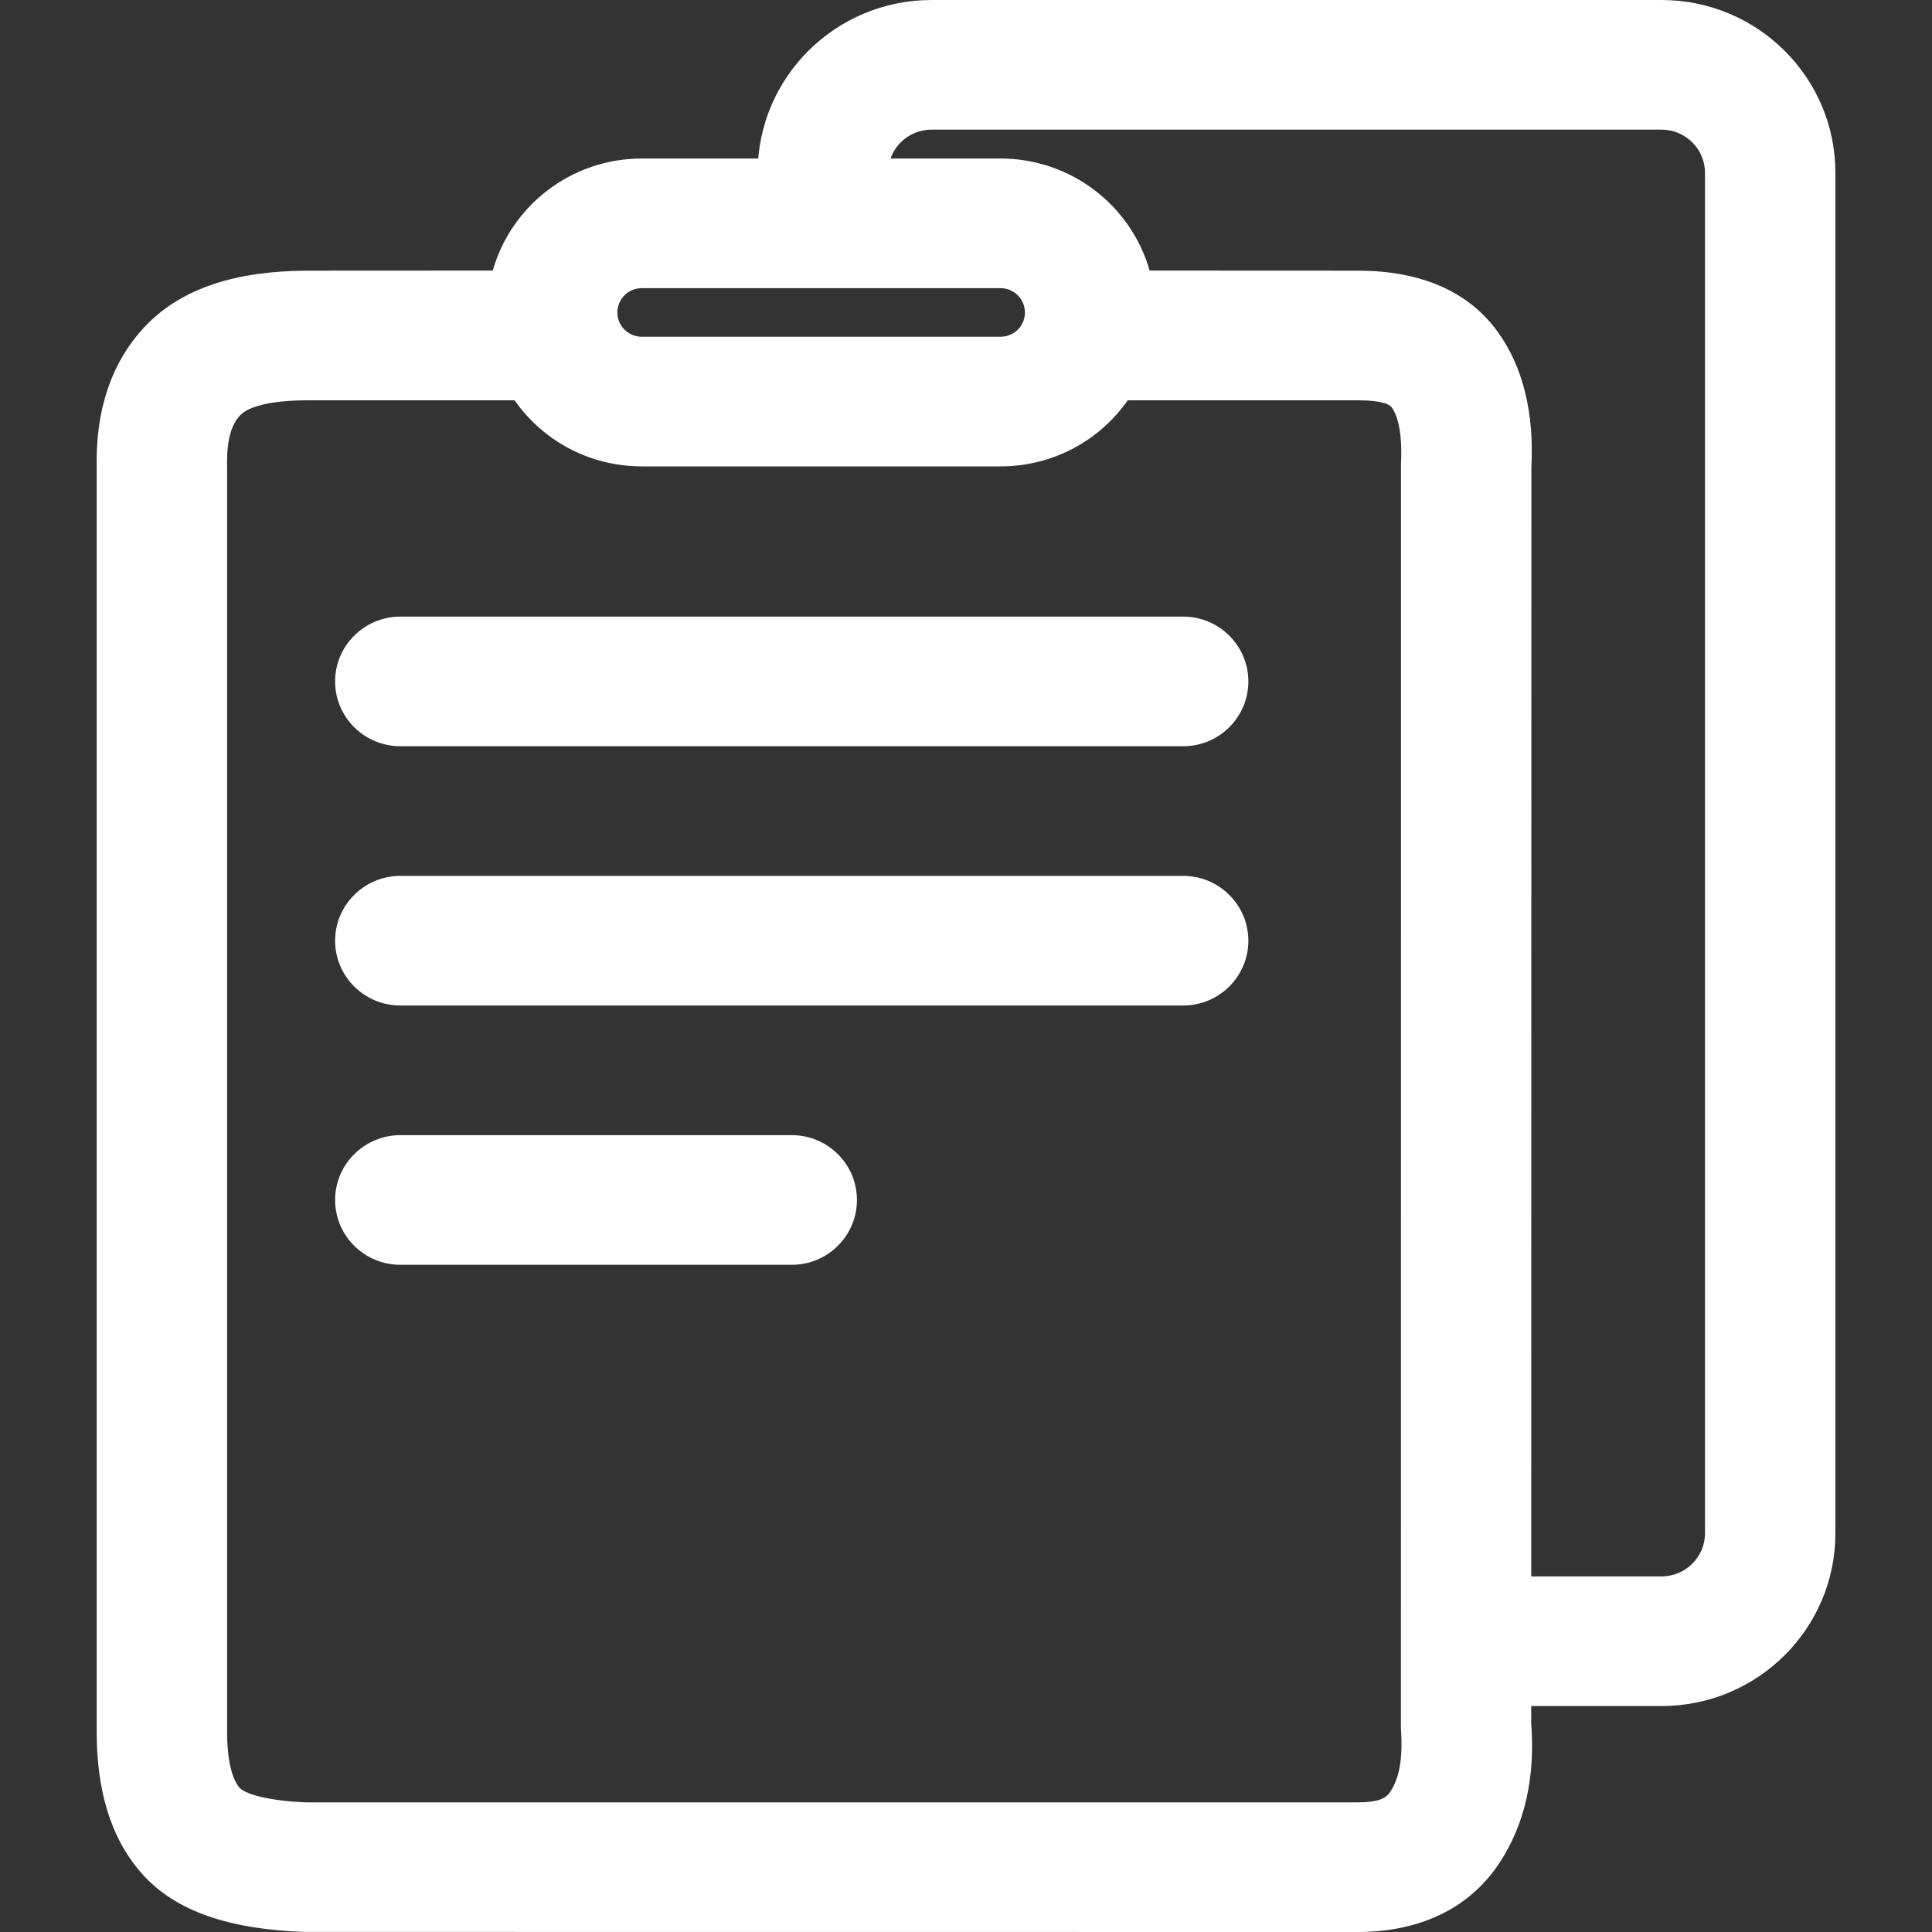 <!DOCTYPE svg PUBLIC "-//W3C//DTD SVG 1.1//EN" "http://www.w3.org/Graphics/SVG/1.1/DTD/svg11.dtd">
<!-- Uploaded to: SVG Repo, www.svgrepo.com, Transformed by: SVG Repo Mixer Tools -->
<svg width="800px" height="800px" viewBox="0 0 20 20" xmlns="http://www.w3.org/2000/svg" fill="#000000">
<rect x="0" y="0" width="20" height="20" fill="#333333" stroke="none"/>
<g id="SVGRepo_bgCarrier" stroke-width="0"/>
<g id="SVGRepo_tracerCarrier" stroke-linecap="round" stroke-linejoin="round"/>
<g id="SVGRepo_iconCarrier"> <path fill="#ffffff" d="M6.644,2.983 C6.504,2.983 6.391,3.096 6.391,3.235 C6.391,3.374 6.504,3.486 6.644,3.486 L10.357,3.486 C10.497,3.486 10.61,3.374 10.61,3.235 C10.61,3.096 10.497,2.983 10.357,2.983 L6.644,2.983 Z M10.357,1.641 C11.091,1.641 11.71,2.132 11.901,2.801 L14.076,2.802 C14.697,2.806 15.198,3.007 15.508,3.44 C15.774,3.812 15.88,4.29 15.853,4.827 L15.851,17.839 C15.893,18.391 15.789,18.879 15.523,19.284 C15.211,19.757 14.702,19.995 14.071,20 L3.14,19.999 C2.38,19.97 1.817,19.791 1.465,19.391 C1.138,19.02 0.995,18.511 1.001,17.891 L1.001,4.841 C0.988,4.242 1.155,3.735 1.519,3.361 C1.895,2.977 2.451,2.807 3.166,2.802 L5.101,2.801 C5.291,2.132 5.91,1.641 6.644,1.641 L10.357,1.641 Z M10.357,4.828 L6.644,4.828 C6.098,4.828 5.617,4.558 5.327,4.144 L3.171,4.144 C2.788,4.146 2.569,4.213 2.489,4.296 C2.398,4.389 2.345,4.548 2.351,4.827 L2.351,17.897 C2.348,18.222 2.403,18.419 2.481,18.508 C2.535,18.568 2.767,18.642 3.166,18.658 L14.065,18.658 C14.265,18.656 14.347,18.618 14.392,18.549 C14.483,18.411 14.525,18.215 14.502,17.891 L14.503,4.795 C14.517,4.502 14.476,4.313 14.407,4.217 C14.381,4.182 14.291,4.145 14.071,4.144 L11.674,4.144 C11.385,4.558 10.903,4.828 10.357,4.828 Z M17.199,0 C18.194,0 19,0.801 19,1.789 L19,15.872 C19,16.86 18.194,17.661 17.199,17.661 L15.242,17.661 L15.242,16.319 L17.199,16.319 C17.448,16.319 17.65,16.119 17.65,15.872 L17.65,1.789 C17.65,1.542 17.448,1.342 17.199,1.342 L9.643,1.342 C9.395,1.342 9.193,1.542 9.193,1.789 L9.193,1.946 L7.843,1.946 L7.843,1.789 C7.843,0.801 8.649,0 9.643,0 L17.199,0 Z M8.196,11.751 C8.569,11.751 8.871,12.052 8.871,12.422 C8.871,12.793 8.569,13.093 8.196,13.093 L4.145,13.093 C3.772,13.093 3.469,12.793 3.469,12.422 C3.469,12.052 3.772,11.751 4.145,11.751 L8.196,11.751 Z M12.248,9.067 C12.62,9.067 12.923,9.368 12.923,9.738 C12.923,10.109 12.62,10.409 12.248,10.409 L4.145,10.409 C3.772,10.409 3.469,10.109 3.469,9.738 C3.469,9.368 3.772,9.067 4.145,9.067 L12.248,9.067 Z M12.248,6.383 C12.62,6.383 12.923,6.684 12.923,7.054 C12.923,7.425 12.62,7.725 12.248,7.725 L4.145,7.725 C3.772,7.725 3.469,7.425 3.469,7.054 C3.469,6.684 3.772,6.383 4.145,6.383 L12.248,6.383 Z"/> </g>
</svg>